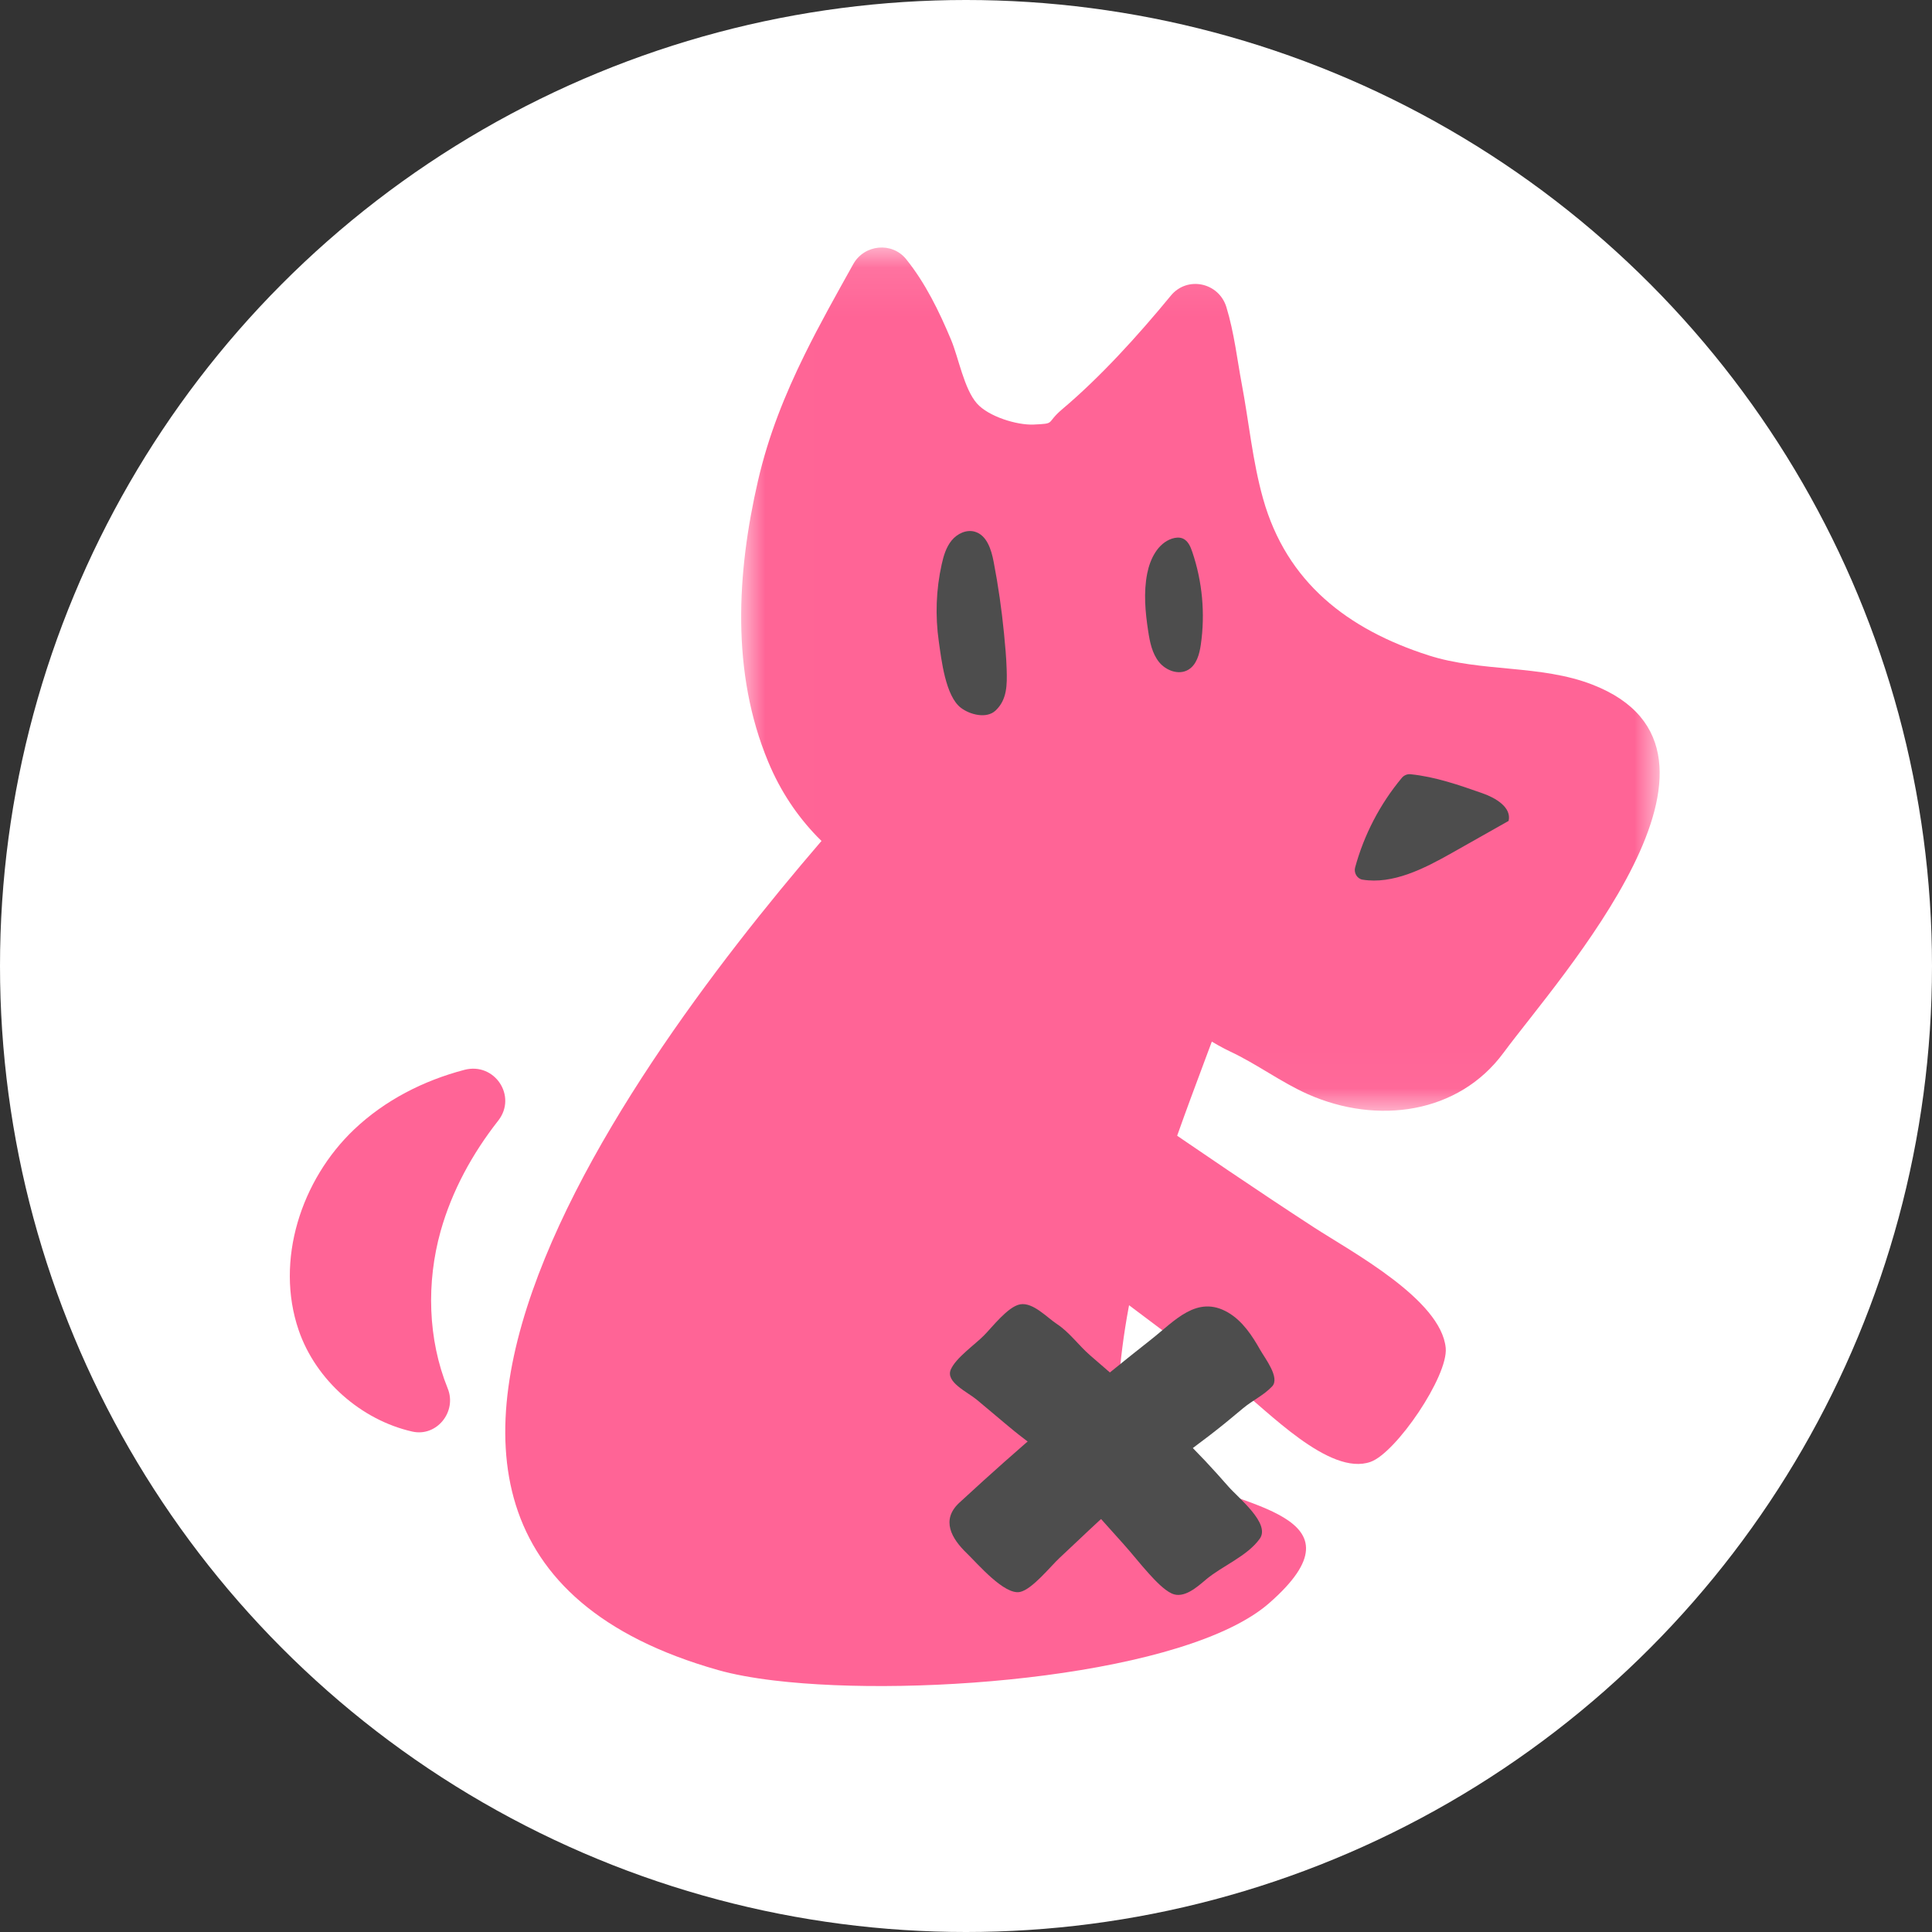 <?xml version="1.0" encoding="UTF-8"?>
<svg width="40px" height="40px" viewBox="0 0 40 40" version="1.1" xmlns="http://www.w3.org/2000/svg" xmlns:xlink="http://www.w3.org/1999/xlink">
    <rect x="0" y="0" width="40" height="40" fill="#333333" stroke="none"/>
    <!-- Generator: sketchtool 40 (33762) - http://www.bohemiancoding.com/sketch -->
    <title>C1DAFEB8-5398-443E-B76F-004D02122771</title>
    <desc>Created with sketchtool.</desc>
    <defs>
        <polygon id="path-1" points="19.025 17.966 19.025 0.092 0.009 0.092 0.009 17.966 19.025 17.966"></polygon>
    </defs>
    <g id="mockup" stroke="none" stroke-width="1" fill="none" fill-rule="evenodd">
        <g id="Lai" transform="translate(-982, -503)">
            <g id="Lai-Ending" transform="translate(829, 118)">
                <g id="buttom" transform="translate(0, 370)">
                    <g id="legend" transform="translate(0, 15)">
                        <g id="icon" transform="translate(153, 0)">
                            <circle id="Oval-4" fill="#FFFFFF" cx="20" cy="20" r="20"></circle>
                            <g id="Page-1" transform="translate(6, 5)">
                                <g id="Group-3" transform="translate(9.336, 0.032)">
                                    <mask id="mask-2" fill="white">
                                        <use xlink:href="#path-1"></use>
                                    </mask>
                                    <g id="Clip-2"></g>
                                    <path d="M1.324,2.308 C0.92,3.129 0.575,3.977 0.358,4.919 C-0.083,6.828 -0.2,8.893 0.568,10.738 C1.599,13.218 4.03,13.845 6.287,14.893 C6.794,15.129 7.295,15.378 7.797,15.624 C8.405,15.624 9.563,16.473 10.128,16.736 C10.685,16.996 11.184,17.374 11.742,17.622 C13.179,18.26 14.86,18.029 15.793,16.764 C16.932,15.22 21.197,10.527 17.632,9.142 C16.558,8.725 15.333,8.888 14.242,8.537 C12.566,7.999 11.302,7.025 10.815,5.294 C10.595,4.512 10.522,3.701 10.371,2.905 C10.284,2.445 10.217,1.855 10.055,1.326 C9.898,0.814 9.243,0.676 8.904,1.09 C8.215,1.928 7.438,2.781 6.659,3.438 C6.303,3.739 6.537,3.736 6.063,3.758 C5.718,3.773 5.13,3.592 4.891,3.322 C4.623,3.019 4.511,2.375 4.354,2.001 C4.106,1.41 3.823,0.828 3.425,0.334 C3.132,-0.03 2.558,0.028 2.33,0.436 C1.98,1.064 1.634,1.678 1.324,2.308" id="Fill-1" fill="#FF6496" mask="url(#mask-2)"></path>
                                </g>
                                <g id="Group-6" transform="translate(4.357, 6.879)" fill="#FF6496">
                                    <path d="M5.67,22.914 C5.222,22.86 4.829,22.788 4.511,22.698 C-5.284,19.925 3.8,8.719 7.338,4.748 C9.141,2.723 10.122,0.921 12.998,0.262 C16.529,-0.547 16.764,0.65 16.399,3.753 C15.88,8.165 13.263,12.008 12.834,16.428 C12.617,18.66 12.263,17.732 14.02,18.651 C15.281,19.312 18.009,19.483 15.92,21.312 C14.222,22.799 8.694,23.275 5.67,22.914" id="Fill-4"></path>
                                </g>
                                <path d="M12.812,18.34 C14.879,20.249 17.349,21.967 19.589,23.698 C20.24,24.201 21.523,25.57 22.377,25.266 C22.905,25.078 23.986,23.491 23.932,22.908 C23.837,21.906 21.981,20.916 21.206,20.413 C18.844,18.878 16.536,17.221 14.186,15.678 C13.032,14.92 12.444,14.511 11.906,15.804 C11.479,16.829 11.654,17.423 12.5,18.306 C12.777,18.595 13.077,18.805 13.454,18.959" id="Fill-7" fill="#FF6496"></path>
                                <path d="M4.314,18.203 C4.713,17.695 4.24,16.986 3.615,17.15 C2.765,17.373 1.97,17.779 1.334,18.382 C0.232,19.427 -0.309,21.101 0.183,22.538 C0.538,23.578 1.482,24.401 2.535,24.639 C3.043,24.754 3.465,24.226 3.269,23.745 C2.857,22.728 2.825,21.552 3.123,20.488 C3.358,19.654 3.778,18.886 4.314,18.203" id="Fill-9" fill="#FF6496"></path>
                                <path d="M25.234,11.996 C25.299,11.716 24.967,11.52 24.696,11.425 C24.21,11.254 23.717,11.082 23.206,11.03 C23.138,11.022 23.068,11.051 23.024,11.104 C22.573,11.644 22.24,12.283 22.056,12.962 C22.027,13.071 22.097,13.193 22.208,13.212 C22.836,13.315 23.485,12.984 24.055,12.662 C24.448,12.44 24.841,12.218 25.234,11.996" id="Fill-11" fill="#4D4D4D"></path>
                                <path d="M14.182,6.008 C14.43,6.079 14.524,6.376 14.572,6.629 C14.667,7.121 14.738,7.617 14.787,8.115 C14.811,8.364 14.835,8.614 14.842,8.864 C14.851,9.17 14.854,9.486 14.611,9.712 C14.424,9.886 14.082,9.797 13.895,9.655 C13.573,9.411 13.49,8.651 13.437,8.281 C13.361,7.751 13.38,7.206 13.497,6.683 C13.536,6.507 13.589,6.328 13.704,6.188 C13.818,6.049 14.008,5.958 14.182,6.008" id="Fill-13" fill="#4D4D4D"></path>
                                <path d="M18.264,6.152 C18.338,6.128 18.421,6.119 18.492,6.151 C18.597,6.198 18.647,6.315 18.684,6.424 C18.894,7.04 18.955,7.707 18.861,8.351 C18.832,8.548 18.773,8.766 18.601,8.867 C18.405,8.983 18.138,8.884 17.995,8.705 C17.853,8.527 17.806,8.292 17.772,8.067 C17.711,7.671 17.674,7.265 17.752,6.872 C17.812,6.569 17.971,6.25 18.264,6.152" id="Fill-15" fill="#4D4D4D"></path>
                                <path d="M14.363,25.654 C15.487,24.637 16.65,23.664 17.841,22.726 C18.321,22.348 18.783,21.801 19.424,22.173 C19.726,22.349 19.926,22.655 20.094,22.953 C20.192,23.125 20.506,23.526 20.338,23.704 C20.164,23.889 19.926,23.997 19.736,24.157 C19.508,24.349 19.277,24.539 19.04,24.721 C18.562,25.087 18.073,25.437 17.587,25.792 C16.993,26.227 16.478,26.755 15.939,27.253 C15.75,27.428 15.37,27.908 15.117,27.96 C14.794,28.027 14.239,27.374 14.019,27.161 C13.701,26.856 13.476,26.471 13.861,26.113 C14.028,25.959 14.195,25.806 14.363,25.654" id="Fill-17" fill="#4D4D4D"></path>
                                <path d="M18.452,24.741 C18.795,25.067 19.115,25.415 19.427,25.771 C19.64,26.016 20.307,26.54 20.083,26.856 C19.823,27.221 19.305,27.419 18.968,27.703 C18.792,27.851 18.512,28.108 18.26,27.992 C18.097,27.917 17.912,27.718 17.792,27.586 C17.608,27.385 17.441,27.168 17.259,26.966 C16.754,26.406 16.258,25.843 15.762,25.276 C15.54,25.021 15.263,24.844 15.004,24.633 C14.74,24.417 14.483,24.194 14.221,23.978 C14.028,23.818 13.573,23.616 13.685,23.355 C13.788,23.115 14.182,22.84 14.368,22.653 C14.545,22.476 14.865,22.052 15.121,22.005 C15.386,21.957 15.678,22.278 15.88,22.411 C16.14,22.58 16.333,22.856 16.57,23.061 C17.206,23.611 17.842,24.161 18.452,24.741" id="Fill-19" fill="#4D4D4D"></path>
                            </g>
                        </g>
                    </g>
                </g>
            </g>
        </g>
    </g>
</svg>